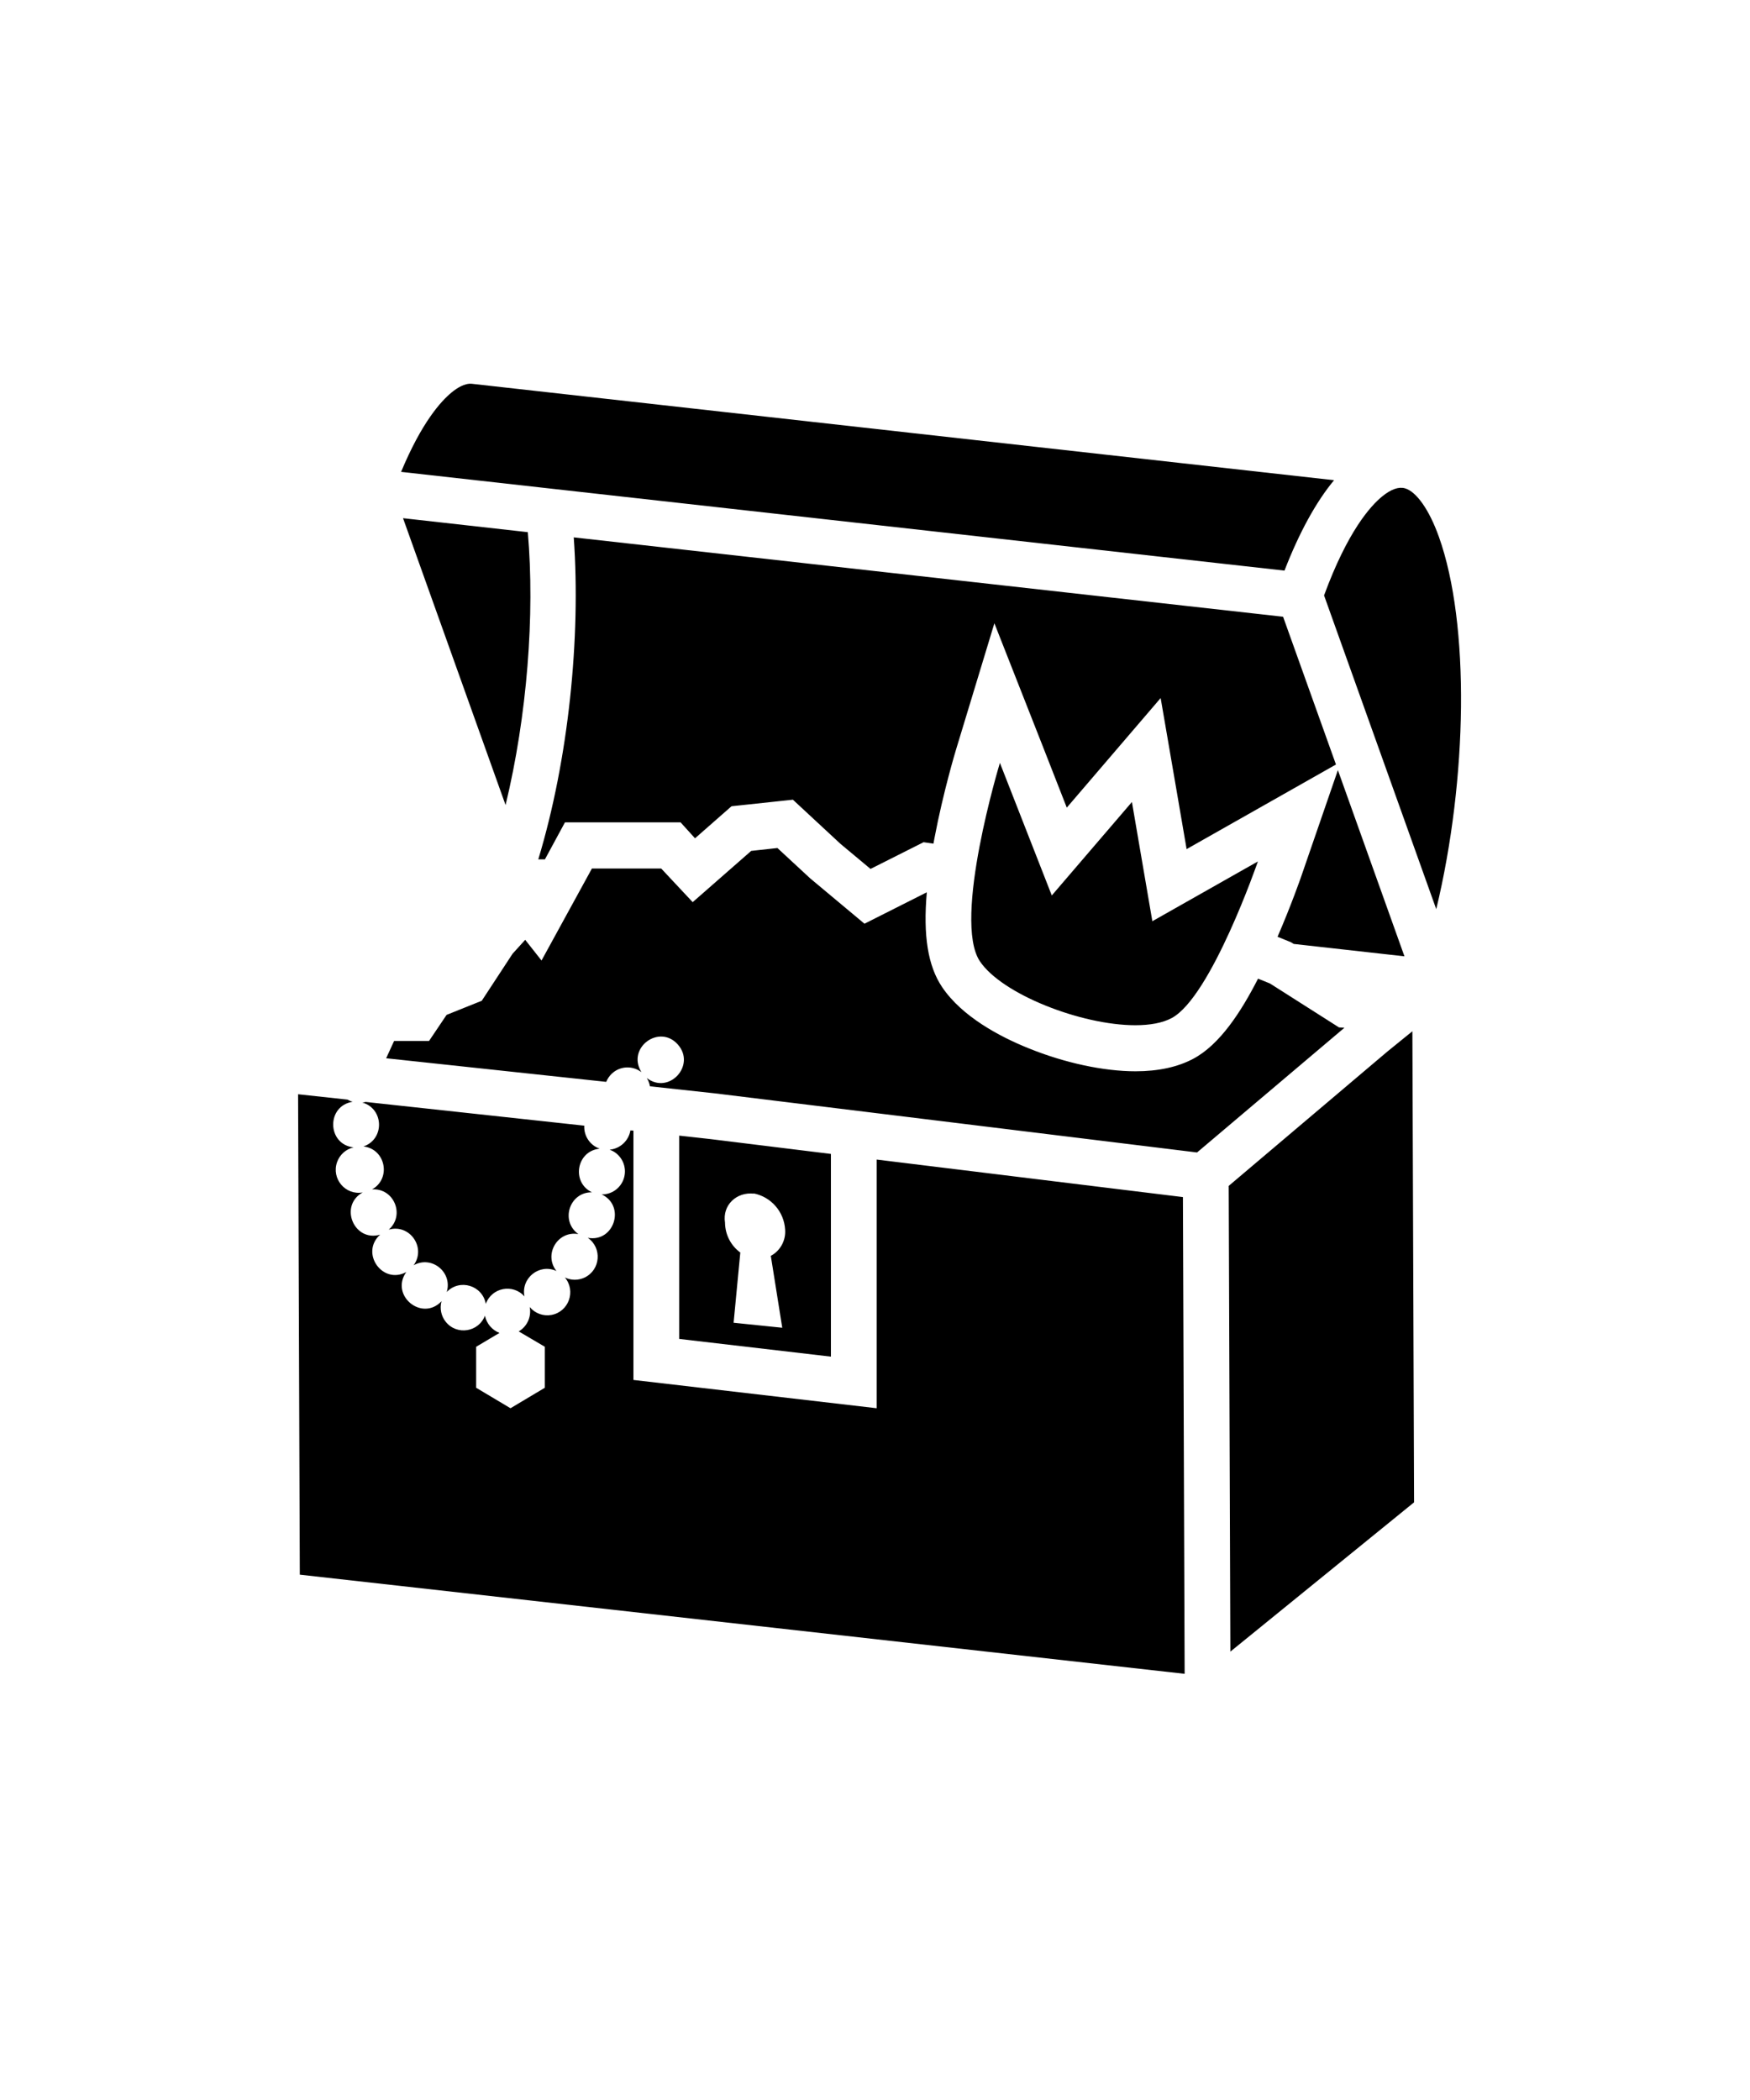 <?xml version="1.0" encoding="utf-8"?>
<svg id="svg2" viewBox="0 40 500 600" xmlns="http://www.w3.org/2000/svg">
  <desc>Source: openclipart.org/detail/209545</desc>
  <path fill="#000000" d="M 378.304 210.118 C 385.017 191.835 391.559 184.556 394.927 181.821 C 397.43 179.784 399.613 179.012 401.404 179.514 C 404.674 180.441 408.346 185.632 411.117 193.387 C 420.021 218.308 419.294 262.613 410.357 299.763 L 378.304 210.118 Z M 144.45 270.013 C 150.599 244.55 152.856 215.696 150.803 192.048 L 115.153 188.055 L 144.45 270.013 Z M 381.133 177.197 L 134.85 149.659 C 132.806 149.429 130.567 150.859 129.036 152.124 C 126.036 154.584 120.517 160.598 114.597 174.823 L 366.996 203.029 C 371.216 192.146 376.007 183.407 381.149 177.213 L 381.133 177.197 Z M 194.066 422.551 L 194.066 364.463 L 202.865 365.44 L 237.403 369.696 L 237.403 427.611 L 194.066 422.551 Z M 207.149 389.416 C 207.205 392.767 208.82 395.895 211.516 397.869 L 209.602 417.927 L 223.502 419.357 L 220.232 398.822 C 222.957 397.353 224.562 394.404 224.321 391.307 C 224.018 386.186 220.292 381.926 215.277 380.965 C 215.277 380.965 215.416 381.047 215.382 381.047 C 210.518 380.489 206.331 384.25 207.149 389.343 L 207.149 389.416 Z M 250.485 442.355 L 180.983 434.273 L 180.983 363.043 L 180.124 362.969 C 179.61 365.944 177.174 368.202 174.18 368.48 C 177.189 369.544 178.996 372.632 178.458 375.79 C 177.917 378.985 175.14 381.307 171.916 381.261 C 178.827 384.549 175.465 395.042 167.942 393.663 C 172.088 396.535 171.585 402.837 167.037 405.008 C 165.253 405.86 163.181 405.857 161.4 404.999 C 164.638 408.882 162.479 414.828 157.513 415.705 C 155.209 416.112 152.863 415.253 151.359 413.451 L 151.359 413.524 C 151.859 416.256 150.596 419.008 148.203 420.4 L 155.669 424.794 L 155.669 436.499 L 145.856 442.355 L 136.045 436.506 L 136.045 424.794 L 142.708 420.834 C 140.599 420.018 139.043 418.19 138.563 415.972 C 138.559 415.945 138.559 415.917 138.563 415.891 C 136.763 420.615 130.547 421.611 127.375 417.684 C 126.039 416.032 125.582 413.833 126.15 411.783 C 120.548 417.709 111.355 410.087 116.086 403.439 C 109.26 407.15 102.825 397.954 108.611 392.759 C 101.114 394.945 96.793 384.478 103.632 380.693 C 98.676 381.59 94.613 376.761 96.318 372.002 C 97.071 369.898 98.838 368.324 101.007 367.823 C 93.408 366.963 93.2 355.943 100.762 354.796 C 100.215 354.661 99.728 354.408 99.265 354.172 L 85.169 352.644 L 85.659 489.905 L 338.467 518.235 L 337.978 382.025 L 250.485 371.305 L 250.485 442.355 Z M 365.009 307.649 L 368.868 309.217 L 369.613 309.694 L 401.272 313.234 L 382.253 260.034 L 371.772 290.425 C 371.641 290.801 368.983 298.473 365.009 307.666 L 365.009 307.649 Z M 194.492 275.008 L 198.58 279.516 L 209.005 270.358 L 226.543 268.485 L 240.126 281.094 L 248.72 288.263 L 263.879 280.633 L 266.693 281.043 C 266.79 280.494 266.896 279.943 267.003 279.402 C 269.52 266.177 273.012 254.629 273.16 254.144 L 284.109 218.077 L 297.911 253.158 L 304.795 270.752 L 313.512 260.576 L 331.615 239.442 L 336.342 266.917 L 339.031 282.604 L 353.013 274.686 L 381.705 258.432 L 366.595 216.213 L 163.928 193.535 C 165.979 222.233 162.414 257.043 153.797 285.529 L 155.694 285.529 L 161.416 274.966 L 194.5 274.966 L 194.492 275.008 Z M 103.493 355.001 C 109.707 356.726 109.952 365.487 103.845 367.56 C 110.171 368.272 111.859 376.721 106.298 379.831 C 112.555 379.381 115.794 387.181 111.072 391.332 C 117.053 389.594 121.839 396.437 118.186 401.5 C 123.328 398.61 129.354 403.484 127.639 409.147 C 131.343 405.268 137.865 407.255 138.8 412.547 C 140.481 407.854 146.551 406.681 149.847 410.412 C 148.796 405.151 154.122 400.912 158.98 403.142 C 155.249 398.402 159.327 391.543 165.252 392.596 C 160.003 388.865 162.699 380.564 169.127 380.661 C 163.145 377.783 164.733 368.821 171.335 368.193 C 168.572 367.236 166.777 364.553 166.935 361.621 L 104.442 354.837 C 104.106 354.993 103.832 354.96 103.493 355.001 Z M 404.02 469.238 L 403.538 334.648 L 396.449 340.397 L 351.059 378.829 L 351.533 511.893 L 404.02 469.238 Z M 382.572 333.546 L 362.858 321.004 L 359.441 319.616 C 354.608 329.078 348.492 338.509 340.912 342.516 C 336.464 344.882 330.92 346.081 324.428 346.081 C 315.327 346.081 304.19 343.691 293.888 339.509 C 285.711 336.225 274.837 330.475 269.146 321.981 C 265.138 315.994 263.716 307.385 264.804 294.941 L 246.994 303.919 L 231.459 290.942 L 222.121 282.292 L 214.63 283.113 L 197.91 297.758 L 188.915 288.148 L 169.119 288.148 L 154.72 314.433 L 150.059 308.519 L 146.445 312.503 L 137.647 325.933 L 127.598 329.965 L 122.574 337.427 L 112.599 337.427 L 110.328 342.361 L 173.208 349.104 C 173.573 348.199 174.132 347.386 174.844 346.721 C 177.186 344.548 180.747 344.389 183.273 346.344 C 183.229 346.282 183.192 346.217 183.158 346.146 C 179.107 339.274 188.439 332.495 193.682 338.446 C 198.924 344.396 191.093 352.879 184.794 348.003 C 185.25 348.726 185.561 349.533 185.71 350.377 L 204.205 352.381 L 342.016 369.276 L 384.118 333.645 L 382.572 333.546 Z M 359.4 286.128 L 329.244 303.205 L 323.406 269.142 L 300.511 295.845 L 285.686 257.971 C 285.686 257.971 272.073 302.802 279.963 314.646 C 286.251 324.051 308.925 332.923 324.386 332.923 C 328.475 332.923 332.097 332.298 334.747 330.886 C 346.03 324.881 359.4 286.128 359.4 286.128 Z" style="stroke-width: 1;"/>
</svg>